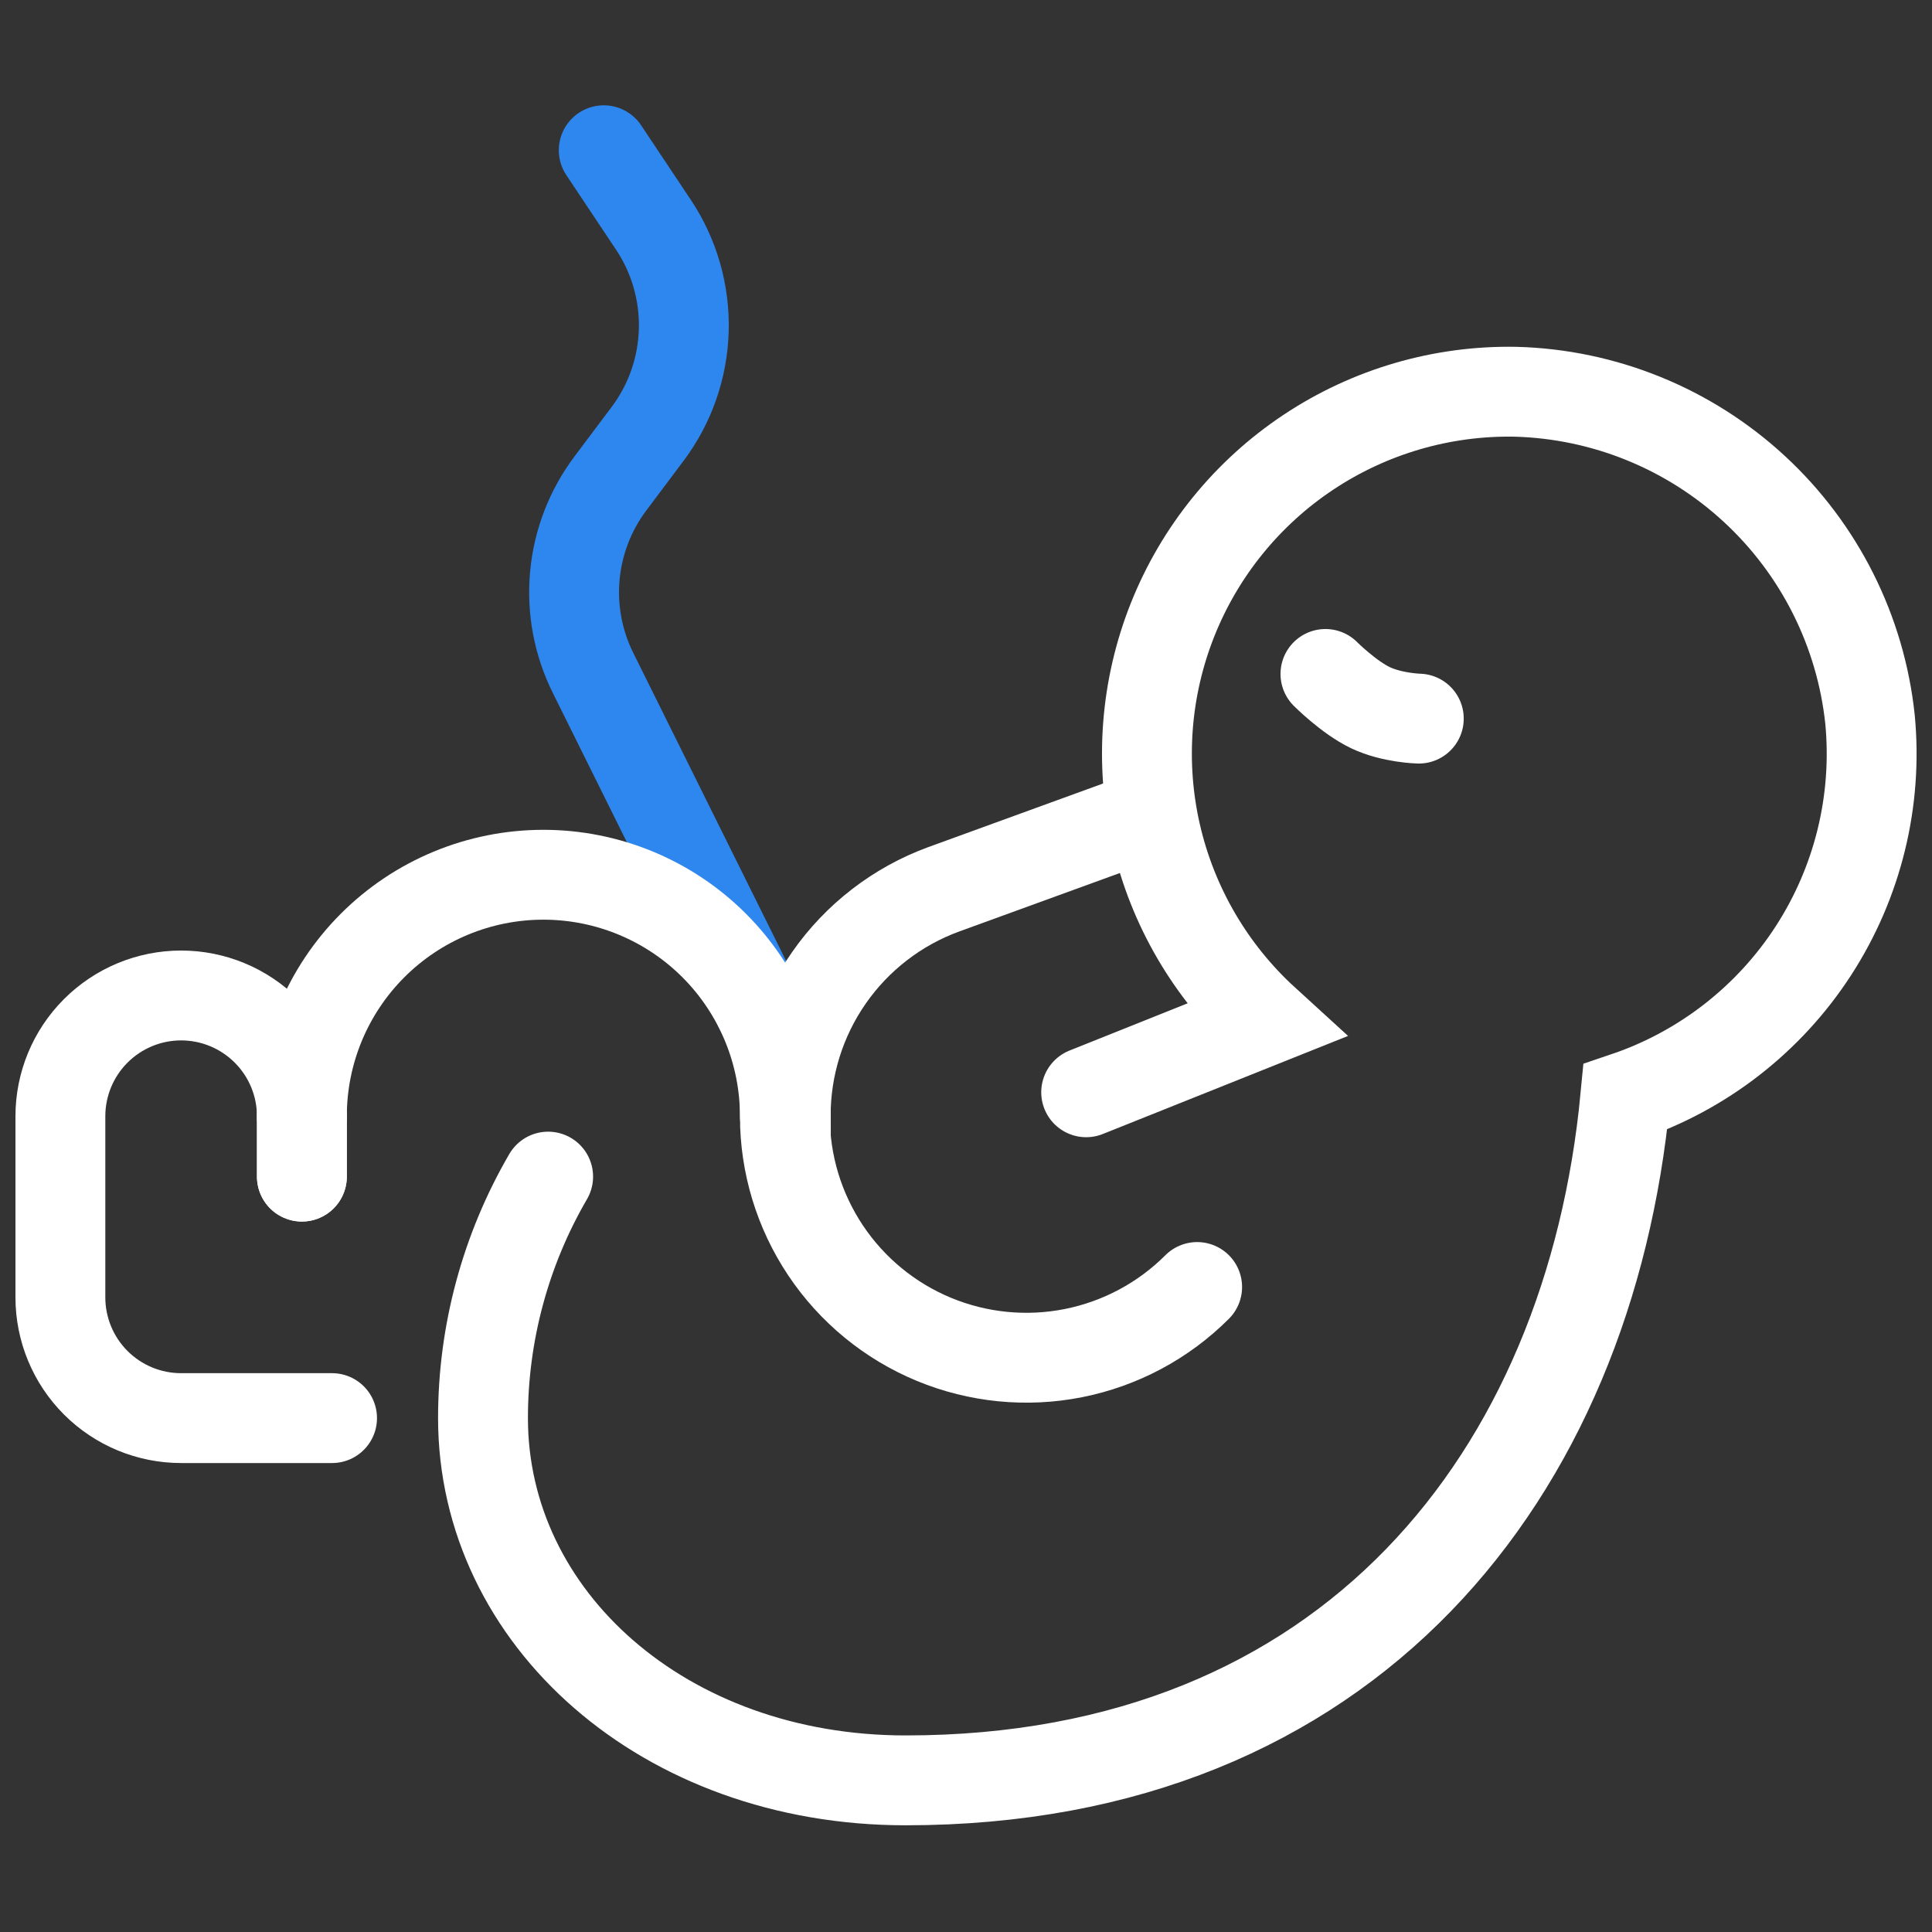 <svg width="86" height="86" viewBox="0 0 86 86" fill="none" xmlns="http://www.w3.org/2000/svg">
<rect x="0" y="0" width="86" height="86" fill="#333333" stroke="none"/>
<path d="M26.875 6.688L29.086 10.004C30.011 11.392 30.483 13.032 30.437 14.7C30.391 16.367 29.829 17.979 28.828 19.313L27.167 21.526C26.271 22.721 25.724 24.141 25.588 25.629C25.452 27.116 25.732 28.611 26.396 29.949L33.786 44.842" stroke="#2E87EF" stroke-width="4" stroke-miterlimit="10" stroke-linecap="round"/>
<path d="M14.781 63.125H8.062C6.637 63.125 5.27 62.559 4.262 61.551C3.254 60.543 2.688 59.175 2.688 57.75V49.688C2.688 48.262 3.254 46.895 4.262 45.887C5.27 44.879 6.637 44.312 8.062 44.312C9.488 44.312 10.855 44.879 11.863 45.887C12.871 46.895 13.438 48.262 13.438 49.688V49.688V52.375" stroke="white" stroke-width="4" stroke-miterlimit="10" stroke-linecap="round"/>
<path d="M34.938 49.688C34.938 46.836 33.805 44.102 31.789 42.086C29.773 40.07 27.039 38.938 24.188 38.938C21.336 38.938 18.602 40.07 16.586 42.086C14.57 44.102 13.438 46.836 13.438 49.688V49.688" stroke="white" stroke-width="4" stroke-miterlimit="10" stroke-linecap="round"/>
<path d="M13.438 49.688V52.375" stroke="white" stroke-width="4" stroke-miterlimit="10" stroke-linecap="round"/>
<path d="M24.4 52.375C22.5 55.639 21.5 59.348 21.5 63.125C21.5 72.03 29.562 79.25 40.312 79.25C60.066 79.25 70.748 65.634 72.35 48.829C75.794 47.665 78.744 45.372 80.721 42.321C82.698 39.271 83.586 35.642 83.241 32.023C82.825 28.091 80.994 24.445 78.091 21.763C75.187 19.08 71.408 17.543 67.456 17.438C64.183 17.378 60.97 18.316 58.244 20.129C55.517 21.941 53.408 24.541 52.197 27.582C50.986 30.623 50.73 33.962 51.463 37.152C52.197 40.342 53.885 43.233 56.303 45.44L48.349 48.621" stroke="white" stroke-width="4" stroke-miterlimit="10" stroke-linecap="round"/>
<path d="M53.289 57.289C51.786 58.793 49.87 59.816 47.785 60.231C45.7 60.646 43.538 60.433 41.574 59.62C39.609 58.806 37.93 57.428 36.749 55.66C35.568 53.892 34.937 51.814 34.938 49.688H34.975C34.968 47.485 35.64 45.333 36.899 43.526C38.157 41.718 39.943 40.342 42.011 39.585L51.283 36.211L50.704 36.422" stroke="white" stroke-width="4" stroke-miterlimit="10" stroke-linecap="round"/>
<path d="M63.156 31.988C63.156 31.988 61.965 31.961 61 31.5C60.035 31.039 59 30 59 30" stroke="white" stroke-width="4" stroke-miterlimit="10" stroke-linecap="round"/>
</svg>
